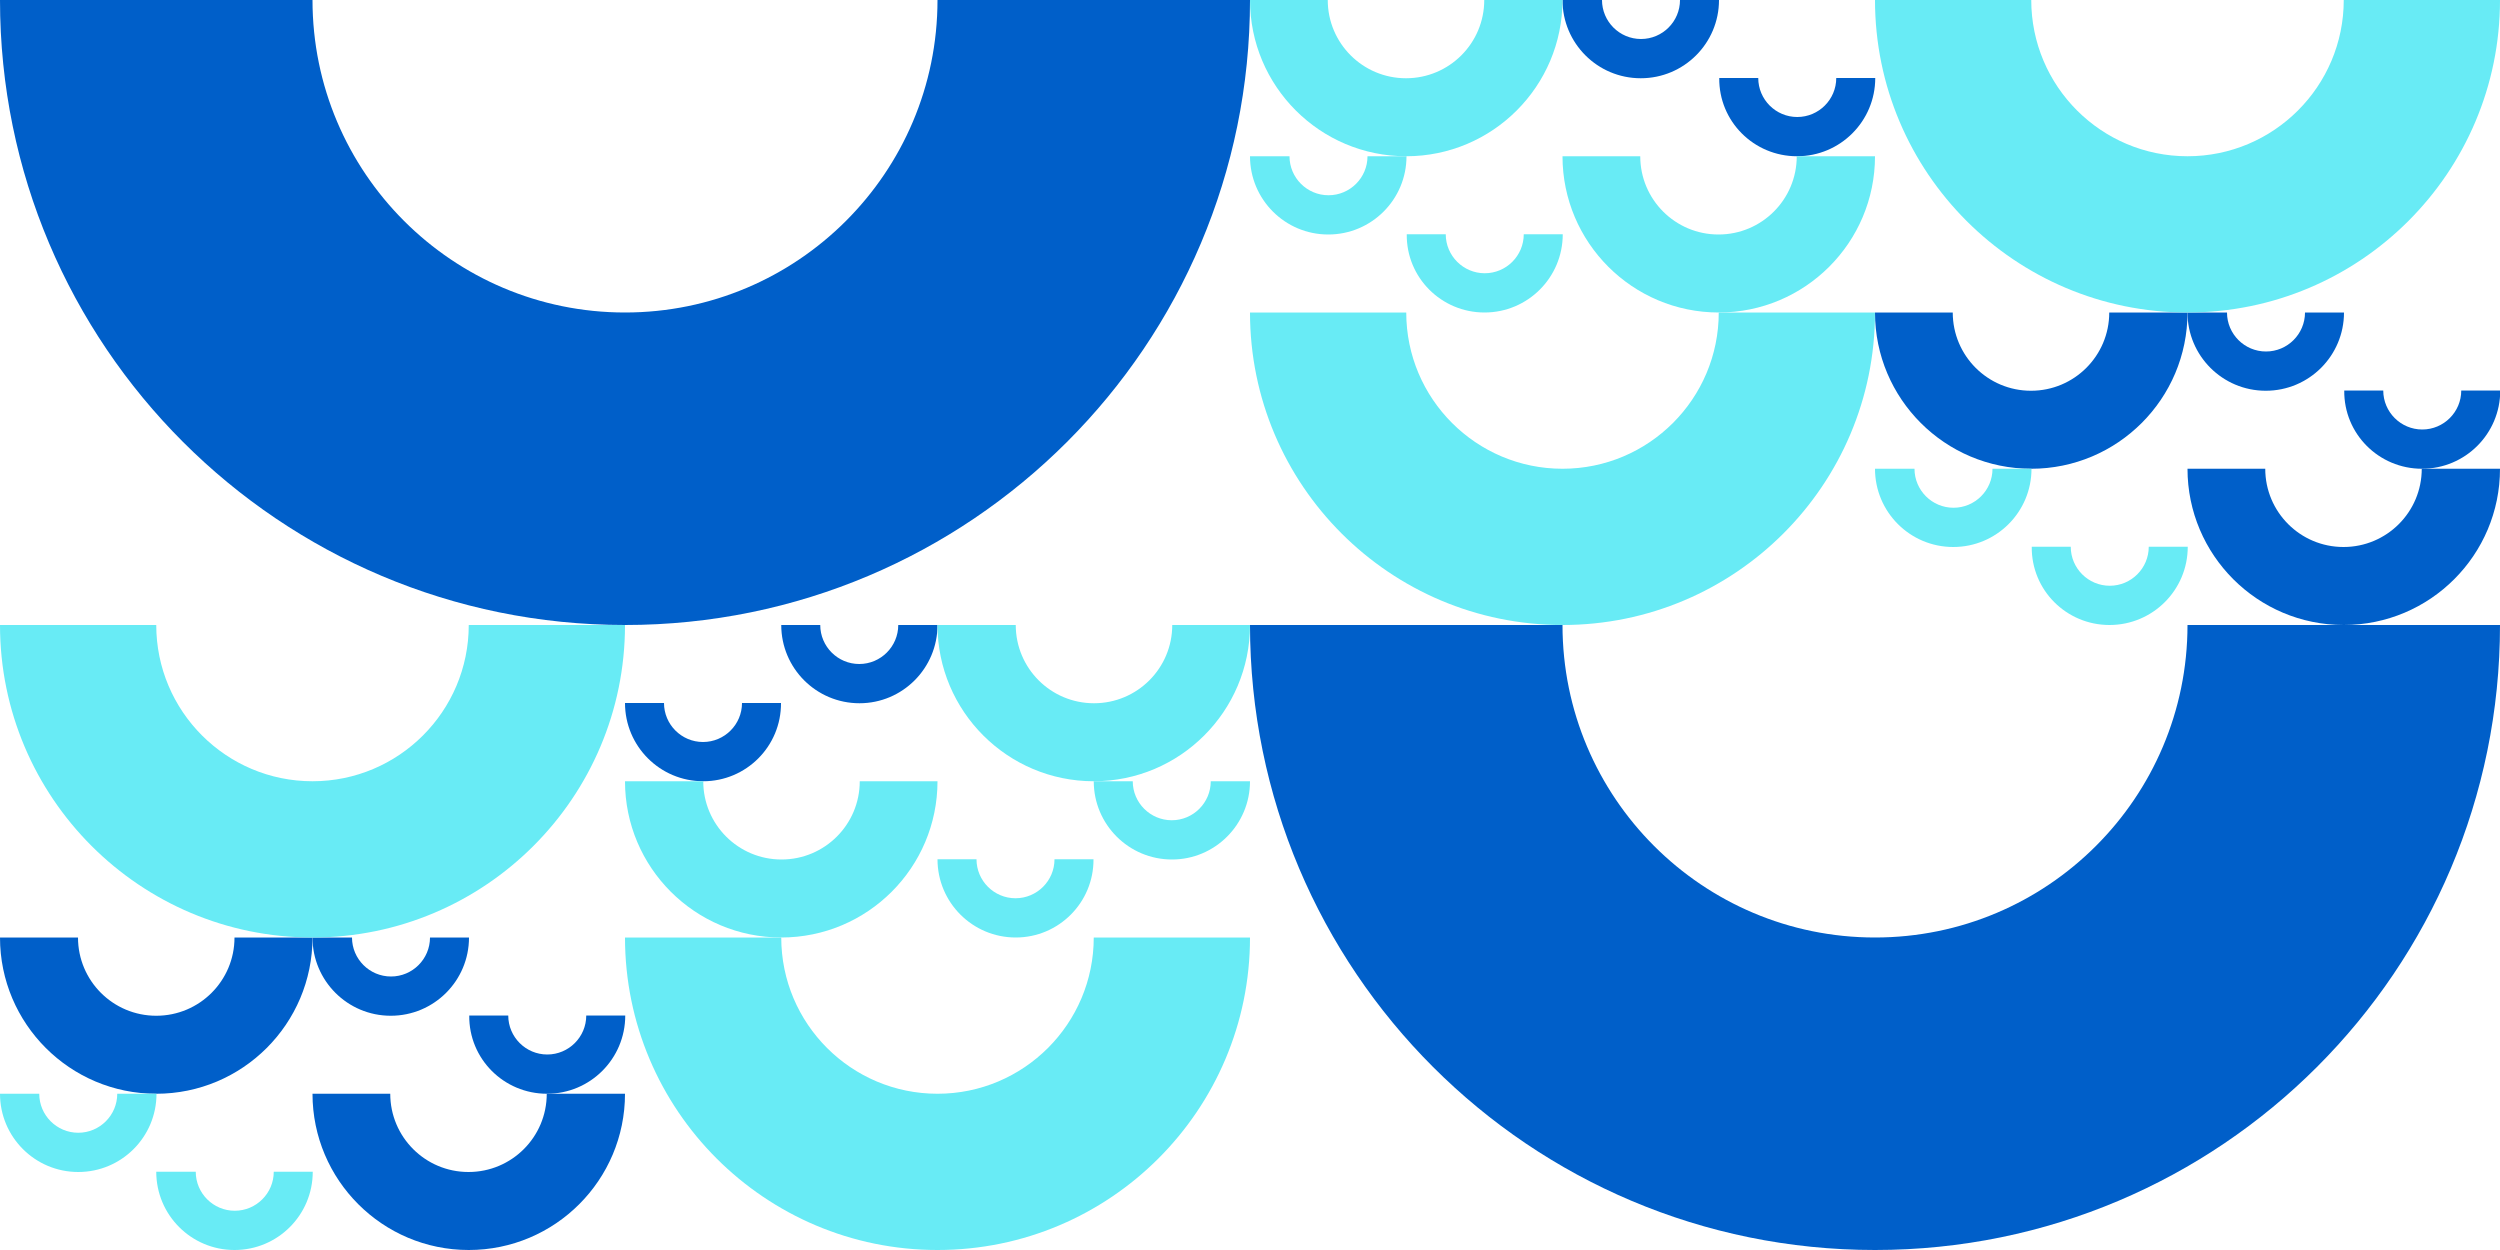 <?xml version="1.0" encoding="utf-8"?>
<!-- Generator: Adobe Illustrator 22.0.0, SVG Export Plug-In . SVG Version: 6.00 Build 0)  -->
<svg version="1.1" id="Layer_1" xmlns="http://www.w3.org/2000/svg" xmlns:xlink="http://www.w3.org/1999/xlink" x="0px" y="0px"
	 viewBox="0 0 1000 500" style="enable-background:new 0 0 1000 500;" xml:space="preserve">
<style type="text/css">
	.st0{fill:#005FC9;}
	.st1{fill:#68EBF5;}
</style>
<g>
	<path class="st0" d="M250,250c138.1,0,250-111.9,250-250H375c0,69-56,125-125,125S125,69,125,0H0C0,138.1,111.9,250,250,250z"/>
	<path class="st0" d="M750,500c138.1,0,250-111.9,250-250H875c0,69-56,125-125,125s-125-56-125-125H500C500,388.1,611.9,500,750,500
		z"/>
</g>
<g>
	<path class="st0" d="M343.8,281.3c-17.3,0-31.3-14-31.3-31.3h15.6c0,8.6,7,15.6,15.6,15.6s15.6-7,15.6-15.6H375
		C375,267.3,361,281.3,343.8,281.3z"/>
	<path class="st0" d="M281.3,312.5c-17.3,0-31.3-14-31.3-31.3h15.6c0,8.6,7,15.6,15.6,15.6s15.6-7,15.6-15.6h15.6
		C312.5,298.5,298.5,312.5,281.3,312.5z"/>
</g>
<g>
	<path class="st0" d="M156.3,406.3c17.3,0,31.3-14,31.3-31.3h-15.6c0,8.6-7,15.6-15.6,15.6s-15.6-7-15.6-15.6H125
		C125,392.3,139,406.3,156.3,406.3z"/>
	<path class="st0" d="M218.8,437.5c17.3,0,31.3-14,31.3-31.3h-15.6c0,8.6-7,15.6-15.6,15.6s-15.6-7-15.6-15.6h-15.6
		C187.5,423.5,201.5,437.5,218.8,437.5z"/>
</g>
<g>
	<path class="st0" d="M62.5,437.5c34.5,0,62.5-28,62.5-62.5H93.8c0,17.3-14,31.3-31.3,31.3s-31.3-14-31.3-31.3H0
		C0,409.5,28,437.5,62.5,437.5z"/>
	<path class="st0" d="M187.5,500c34.5,0,62.5-28,62.5-62.5h-31.3c0,17.3-14,31.3-31.3,31.3s-31.3-14-31.3-31.3H125
		C125,472,153,500,187.5,500z"/>
</g>
<g>
	<path class="st0" d="M656.3,31.3c17.3,0,31.3-14,31.3-31.3h-15.6c0,8.6-7,15.6-15.6,15.6s-15.6-7-15.6-15.6L625,0
		C625,17.3,639,31.3,656.3,31.3z"/>
	<path class="st0" d="M718.8,62.5c17.3,0,31.3-14,31.3-31.3h-15.6c0,8.6-7,15.6-15.6,15.6s-15.6-7-15.6-15.6h-15.6
		C687.5,48.5,701.5,62.5,718.8,62.5z"/>
</g>
<g>
	<path class="st0" d="M906.3,156.3c17.3,0,31.3-14,31.3-31.3h-15.6c0,8.6-7,15.6-15.6,15.6s-15.6-7-15.6-15.6H875
		C875,142.3,889,156.3,906.3,156.3z"/>
	<path class="st0" d="M968.8,187.5c17.3,0,31.3-14,31.3-31.3h-15.6c0,8.6-7,15.6-15.6,15.6s-15.6-7-15.6-15.6h-15.6
		C937.5,173.5,951.5,187.5,968.8,187.5z"/>
</g>
<g>
	<path class="st0" d="M812.5,187.5c34.5,0,62.5-28,62.5-62.5h-31.3c0,17.3-14,31.3-31.3,31.3s-31.3-14-31.3-31.3H750
		C750,159.5,778,187.5,812.5,187.5z"/>
	<path class="st0" d="M937.5,250c34.5,0,62.5-28,62.5-62.5h-31.3c0,17.3-14,31.3-31.3,31.3s-31.3-14-31.3-31.3H875
		C875,222,903,250,937.5,250z"/>
</g>
<g>
	<g>
		<g>
			<path class="st1" d="M468.8,343.8c-17.3,0-31.3-14-31.3-31.3h15.6c0,8.6,7,15.6,15.6,15.6s15.6-7,15.6-15.6H500
				C500,329.8,486,343.8,468.8,343.8z"/>
			<path class="st1" d="M406.3,375c-17.3,0-31.3-14-31.3-31.3h15.6c0,8.6,7,15.6,15.6,15.6s15.6-7,15.6-15.6h15.6
				C437.5,361,423.5,375,406.3,375z"/>
		</g>
		<g>
			<path class="st1" d="M437.5,312.5c-34.5,0-62.5-28-62.5-62.5h31.3c0,17.3,14,31.3,31.3,31.3c17.3,0,31.3-14,31.3-31.3H500
				C500,284.5,472,312.5,437.5,312.5z"/>
			<path class="st1" d="M312.5,375c-34.5,0-62.5-28-62.5-62.5h31.3c0,17.3,14,31.3,31.3,31.3c17.3,0,31.3-14,31.3-31.3H375
				C375,347,347,375,312.5,375z"/>
		</g>
		<g>
			<path class="st1" d="M31.3,468.8c17.3,0,31.3-14,31.3-31.3H46.9c0,8.6-7,15.6-15.6,15.6s-15.6-7-15.6-15.6H0
				C0,454.8,14,468.8,31.3,468.8z"/>
			<path class="st1" d="M93.8,500c17.3,0,31.3-14,31.3-31.3h-15.6c0,8.6-7,15.6-15.6,15.6s-15.6-7-15.6-15.6H62.5
				C62.5,486,76.5,500,93.8,500z"/>
		</g>
		<g>
			<path class="st1" d="M125,375c69,0,125-56,125-125h-62.5c0,34.5-28,62.5-62.5,62.5s-62.5-28-62.5-62.5H0C0,319,56,375,125,375z"
				/>
			<path class="st1" d="M375,500c69,0,125-56,125-125h-62.5c0,34.5-28,62.5-62.5,62.5s-62.5-28-62.5-62.5H250
				C250,444,306,500,375,500z"/>
		</g>
		<g>
			<path class="st1" d="M531.3,93.8c17.3,0,31.3-14,31.3-31.3h-15.6c0,8.6-7,15.6-15.6,15.6s-15.6-7-15.6-15.6H500
				C500,79.8,514,93.8,531.3,93.8z"/>
			<path class="st1" d="M593.8,125c17.3,0,31.3-14,31.3-31.3h-15.6c0,8.6-7,15.6-15.6,15.6s-15.6-7-15.6-15.6h-15.6
				C562.5,111,576.5,125,593.8,125z"/>
		</g>
		<g>
			<path class="st1" d="M562.5,62.5C597,62.5,625,34.5,625,0l-31.3,0c0,17.3-14,31.3-31.3,31.3s-31.3-14-31.3-31.3L500,0
				C500,34.5,528,62.5,562.5,62.5z"/>
			<path class="st1" d="M687.5,125C722,125,750,97,750,62.5h-31.3c0,17.3-14,31.3-31.3,31.3s-31.3-14-31.3-31.3H625
				C625,97,653,125,687.5,125z"/>
		</g>
		<g>
			<path class="st1" d="M781.3,218.8c17.3,0,31.3-14,31.3-31.3h-15.6c0,8.6-7,15.6-15.6,15.6s-15.6-7-15.6-15.6H750
				C750,204.8,764,218.8,781.3,218.8z"/>
			<path class="st1" d="M843.8,250c17.3,0,31.3-14,31.3-31.3h-15.6c0,8.6-7,15.6-15.6,15.6s-15.6-7-15.6-15.6h-15.6
				C812.5,236,826.5,250,843.8,250z"/>
		</g>
		<g>
			<path class="st1" d="M875,125c-69,0-125-56-125-125l62.5,0c0,34.5,28,62.5,62.5,62.5c34.5,0,62.5-28,62.5-62.5l62.5,0
				C1000,69,944,125,875,125z"/>
			<path class="st1" d="M625,250c-69,0-125-56-125-125h62.5c0,34.5,28,62.5,62.5,62.5c34.5,0,62.5-28,62.5-62.5H750
				C750,194,694,250,625,250z"/>
		</g>
	</g>
</g>
</svg>

